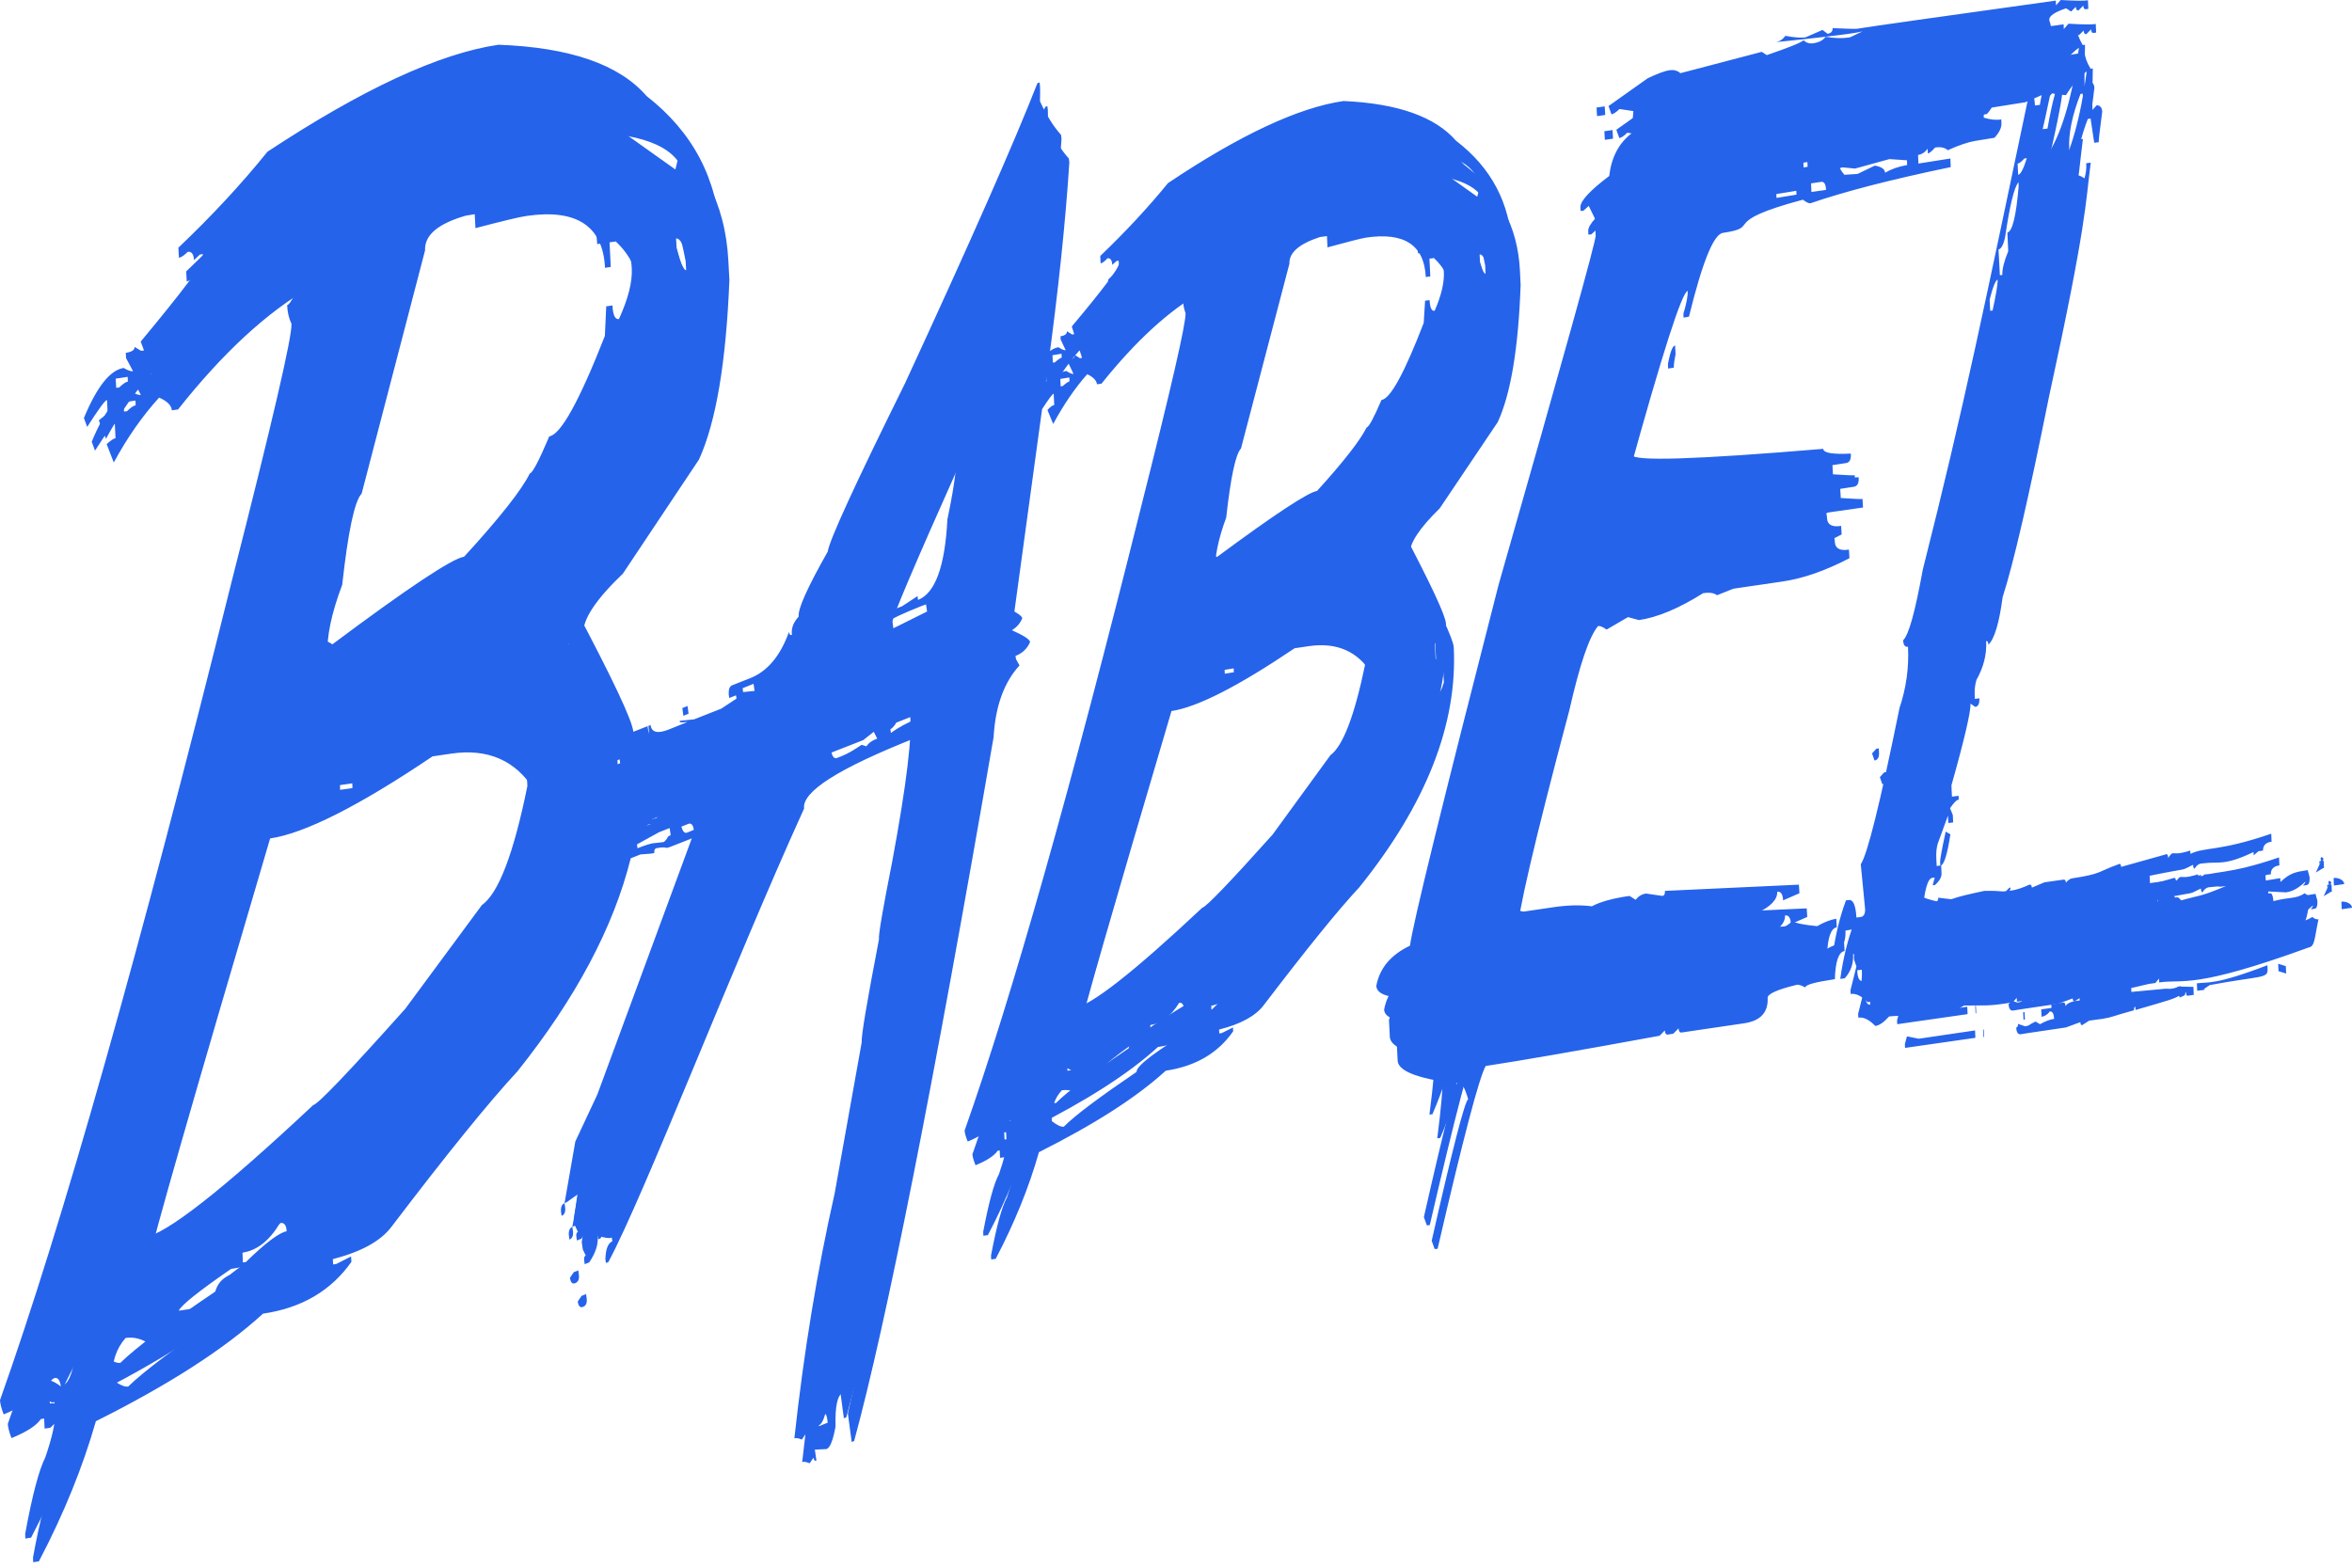 <svg width="150" height="100" viewBox="0 0 150 100" fill="none" xmlns="http://www.w3.org/2000/svg">
<g clip-path="url(#clip0_13_203)">
<path d="M102.873 8.845L102.84 8.296L102.319 8.372L102.352 8.92L102.873 8.845ZM106.374 23.207L106.385 23.509L106.75 23.453C106.739 23.264 106.784 22.962 106.861 22.584L106.828 22.036C106.673 22.055 106.518 22.451 106.374 23.207ZM92.714 41.293C92.692 40.783 91.761 38.799 89.922 35.302C89.889 34.66 90.521 33.696 91.817 32.43L95.517 26.93C96.348 25.135 96.835 22.225 96.979 18.18L96.935 17.254C96.791 14.457 95.606 12.209 93.357 10.489C92.027 8.958 89.634 8.107 86.178 7.956C83.32 8.372 79.586 10.111 74.989 13.191C73.726 14.741 72.286 16.291 70.668 17.84L70.69 18.313C70.79 18.294 70.945 18.199 71.123 17.991C71.311 17.953 71.422 18.105 71.433 18.407L71.71 18.161L71.843 18.142L71.854 18.35C71.865 18.596 70.868 19.938 68.852 22.338L69.007 22.829L68.874 22.848L68.541 22.64C68.552 22.81 68.409 22.924 68.131 22.962L68.142 23.17L68.464 23.85C68.364 23.869 68.209 23.793 67.999 23.661C67.533 23.736 67.079 24.152 66.625 24.946L66.813 23.547C67.489 18.577 67.954 14.174 68.198 10.356L68.165 10.111C67.7 9.6 67.245 8.882 66.824 7.975C66.835 7.389 66.835 7.049 66.824 6.973L66.791 6.765L66.658 6.822C65.196 10.564 62.382 16.952 58.205 25.985C55.026 32.411 53.386 35.983 53.287 36.701C51.99 38.987 51.37 40.367 51.437 40.84C51.093 41.218 50.949 41.595 51.004 42.011C50.905 42.049 50.838 41.993 50.816 41.822C50.262 43.353 49.442 44.336 48.346 44.77L47.194 45.224C47.038 45.281 46.961 45.47 46.972 45.791L47.005 46.037L47.437 45.867L47.471 46.074L46.496 46.717L44.767 47.397L43.859 47.492C43.726 47.719 44.579 47.473 44.247 47.605L43.117 48.059C42.43 48.323 42.053 48.229 41.987 47.757L41.854 47.813C41.876 48.021 41.887 48.172 41.865 48.304L41.798 47.832L40.89 48.191C40.823 47.473 39.594 44.865 37.212 40.367C37.168 39.498 38.01 38.231 39.727 36.588L44.579 29.311C45.665 26.93 46.307 23.113 46.518 17.859L46.451 16.631C46.263 12.927 44.69 9.941 41.732 7.635C39.981 5.613 36.835 4.535 32.293 4.366C28.527 4.914 23.608 7.2 17.559 11.188C15.897 13.248 14.003 15.289 11.876 17.311L11.909 17.953C12.053 17.934 12.241 17.802 12.474 17.576C12.718 17.538 12.851 17.727 12.873 18.105L13.249 17.746L13.438 17.727L13.449 18.029C13.46 18.331 12.142 20.089 9.472 23.302L9.682 23.869L9.494 23.888L9.084 23.642C9.095 23.831 8.907 23.963 8.519 24.02L8.541 24.36L8.984 25.192C8.841 25.211 8.641 25.135 8.386 24.984C7.522 25.116 6.68 26.174 5.849 28.178L6.06 28.745C6.78 27.611 7.201 27.044 7.323 27.025L7.367 27.951C7.245 27.97 7.057 28.102 6.802 28.329L7.256 29.501C8.114 27.919 9.086 26.528 10.148 25.362C10.668 25.589 10.945 25.872 10.956 26.174L11.355 26.118C14.213 22.508 17.038 19.9 19.841 18.294L19.874 18.936C19.354 20.259 18.999 20.94 18.811 20.977C18.833 21.431 18.922 21.828 19.088 22.168C19.132 22.981 17.858 28.461 15.277 38.591C9.417 62.138 4.498 79.562 0.499 90.826C0.509 91.053 0.587 91.355 0.731 91.733C1.717 91.337 2.338 90.921 2.603 90.523L2.814 90.486L2.847 91.129L3.213 91.072L3.589 90.713C3.601 90.902 3.722 90.996 3.977 90.958L4.01 91.601C4.044 92.225 3.833 93.169 3.39 94.474C2.991 95.248 2.559 96.874 2.105 99.35L2.116 99.652L2.481 99.595C4.077 96.552 5.284 93.566 6.115 90.656C10.768 88.332 14.313 86.045 16.773 83.796C19.243 83.437 21.126 82.322 22.412 80.489L22.389 80.149L21.459 80.621L21.248 80.659L21.226 80.319C23.043 79.846 24.295 79.166 24.993 78.221C28.527 73.572 31.197 70.284 33.002 68.337C36.713 63.688 39.129 59.152 40.225 54.749C40.433 54.672 40.639 54.59 40.846 54.503C41.366 54.466 41.654 54.447 41.732 54.409C41.71 54.239 41.754 54.144 41.854 54.106C42.685 53.955 42.286 54.201 42.818 53.993L44.213 53.445C44.125 53.483 44.092 53.559 44.114 53.709L44.324 53.483C44.28 53.483 44.247 53.464 44.213 53.445L44.446 53.351L44.335 53.464C44.49 53.502 44.657 53.483 44.845 53.407L44.945 54.106L38.597 71.323L37.19 74.328L36.503 78.258L36.636 78.202L37.323 77.711L37.101 79.242L37.168 79.695L37.356 80.092C37.267 80.13 37.234 80.224 37.256 80.394L37.29 80.64L37.578 80.526C37.999 79.903 38.176 79.336 38.109 78.826C38.563 78.958 38.863 79.015 39.018 78.939L39.051 79.184C38.774 79.298 38.63 79.676 38.608 80.319L38.641 80.564L38.796 80.507C41.101 76.217 46.751 61.533 51.282 51.574C51.137 50.497 53.497 49.004 58.371 47.076L58.527 47.02C58.704 48.323 58.327 51.48 57.397 56.488C56.798 59.511 56.51 61.175 56.555 61.439C55.779 65.464 55.414 67.638 55.458 67.978L53.73 77.635C52.611 82.587 51.758 87.784 51.16 93.264C51.259 93.226 51.414 93.245 51.636 93.34L51.88 92.98C51.902 93.151 51.968 93.207 52.068 93.169L51.968 92.47L52.721 92.433C52.943 92.338 53.131 91.865 53.287 90.996C53.253 89.692 53.408 88.993 53.752 88.842C54.217 85.743 54.505 84.193 54.605 84.136C55.037 81.056 55.358 79.298 55.569 78.863C56.222 74.857 56.699 72.797 57.009 72.665L57.075 73.156L56.599 75.254C55.768 81.547 54.926 86.517 54.073 90.165L54.317 91.979L54.472 91.922C56.532 84.363 59.501 69.395 63.368 47.02C63.479 45.054 64.032 43.523 65.019 42.446L64.797 42.049L64.764 41.841C65.207 41.671 65.517 41.369 65.694 40.953C65.672 40.783 65.284 40.537 64.531 40.197L66.459 26.099C66.879 25.456 67.123 25.116 67.201 25.116L67.234 25.834C67.134 25.853 66.979 25.947 66.802 26.155L67.168 27.044C67.832 25.816 68.552 24.757 69.339 23.869C69.738 24.058 69.937 24.285 69.96 24.512L70.248 24.474C72.441 21.733 74.59 19.768 76.706 18.577L76.728 19.049C76.341 20.051 76.075 20.561 75.93 20.58C75.953 20.921 76.008 21.223 76.108 21.487C76.141 22.111 75.188 26.269 73.239 33.979C68.785 51.838 65.052 65.048 62.016 73.629C62.027 73.799 62.094 74.025 62.216 74.328C62.958 74.025 63.434 73.704 63.623 73.402L63.756 73.383L63.778 73.855L64.088 73.817L64.365 73.572C64.376 73.704 64.476 73.761 64.664 73.742L64.686 74.252C64.708 74.706 64.553 75.424 64.21 76.406C63.889 76.993 63.556 78.221 63.202 80.092L63.213 80.338L63.501 80.299C64.708 77.994 65.628 75.726 66.259 73.496C69.793 71.72 72.485 70 74.346 68.299C76.241 68.016 77.67 67.184 78.645 65.786L78.634 65.54L77.914 65.899L77.759 65.918L77.748 65.672C79.121 65.332 80.085 64.803 80.606 64.104C83.287 60.588 85.314 58.075 86.688 56.601C90.964 51.291 92.958 46.188 92.714 41.293ZM91.983 41.614L92.083 43.523C91.95 43.996 91.806 44.241 91.673 44.26L91.507 41.01C91.817 41.199 91.972 41.388 91.983 41.614ZM8.098 26.231L7.91 26.25L7.877 25.664L8.641 25.551L8.652 25.853C8.53 25.872 8.342 25.985 8.098 26.231ZM4.365 89.938C3.922 89.598 3.523 89.465 3.18 89.522L3.135 88.596C3.113 88.237 3.235 87.991 3.501 87.897C3.744 87.859 3.889 88.162 3.911 88.766C4.553 87.424 4.908 86.744 4.974 86.725L5.384 87.008C5.251 88.899 4.908 89.862 4.365 89.938ZM44.258 18.747C44.069 18.785 43.693 17.784 43.15 15.799L43.117 15.213C43.471 15.157 43.837 16.139 44.224 18.161L44.258 18.747ZM43.726 11.698L43.571 12.322L38.154 8.467C41.765 8.675 43.626 9.752 43.726 11.698ZM20.849 45.205L20.085 45.319L20.052 44.733L20.816 44.62L20.849 45.205ZM20.229 25.078L20.417 25.059L20.462 25.985C20.284 26.004 20.052 26.458 19.764 27.327L19.73 26.685C20.074 25.985 20.251 25.456 20.229 25.078ZM18.623 31.541L18.689 32.77L18.501 32.789L18.434 31.56L18.623 31.541ZM17.781 33.847L18.146 33.79C18.113 34.811 17.947 35.359 17.648 35.397L17.459 35.416C17.692 34.736 17.803 34.206 17.781 33.847ZM17.149 37.06L17.36 37.022L17.371 37.324L17.027 38.307L16.662 38.364L16.651 38.062C17.016 38.005 17.182 37.684 17.149 37.06ZM16.529 39.952L16.418 41.501L16.23 41.52L16.152 39.989L16.529 39.952ZM10.314 70.095C10.07 72.211 9.804 73.288 9.527 73.326L9.516 73.024C9.45 71.984 9.716 71.002 10.314 70.095ZM9.173 74.309L9.184 74.611C9.206 75.027 9.095 75.273 8.851 75.291L8.841 74.989C8.818 74.63 8.929 74.403 9.173 74.309ZM8.841 83.059L9.417 82.964L9.439 83.305C9.295 83.323 9.106 83.456 8.874 83.683L8.508 83.739C8.486 83.418 8.608 83.172 8.84 83.059H8.841ZM25.236 74.422C22.001 77.144 20.096 78.996 19.531 79.959C16.03 82.038 14.291 83.323 14.324 83.834C11.211 85.931 9.162 87.481 8.176 88.445C7.943 88.483 7.611 88.332 7.168 87.991C7.112 86.914 7.4 86.045 8.009 85.346C8.552 85.27 9.073 85.402 9.572 85.761C10.148 85.251 11.156 84.684 12.585 84.079L12.552 83.437L11.4 83.607C11.544 83.267 12.651 82.379 14.734 80.942L15.31 80.848L15.321 81.15C14.335 81.301 13.792 81.793 13.671 82.681C13.693 83.078 13.826 83.248 14.069 83.21C14.812 82.416 15.177 81.944 15.166 81.811C16.573 81.358 20.462 77.881 26.831 71.398L26.865 71.984C26.876 72.268 26.333 73.061 25.236 74.422ZM15.465 79.903C16.396 79.77 17.194 79.128 17.858 78.013C18.124 77.975 18.268 78.145 18.279 78.542C17.825 78.618 16.95 79.26 15.676 80.507L15.488 80.526L15.465 79.903ZM31.23 59.246L26.344 65.843C22.71 69.906 20.761 71.946 20.484 71.984C14.701 77.408 11.101 80.224 9.705 80.432L9.494 80.469C9.671 79.355 12.241 70.378 17.227 53.483C19.42 53.161 22.877 51.423 27.585 48.248L28.737 48.078C31.119 47.719 32.902 48.512 34.077 50.402L34.143 51.63C33.257 55.977 32.282 58.51 31.23 59.246ZM21.68 50.081L22.467 49.968L22.478 50.27L21.691 50.383L21.68 50.081ZM32.725 46.887L33.301 46.793C33.833 47.227 34.11 47.605 34.132 47.946L34.143 48.248C33.634 48.323 33.157 47.87 32.725 46.887ZM34.287 31.712C33.778 32.751 32.382 34.528 30.1 37.022C29.346 37.135 26.544 38.987 21.691 42.616C21.449 42.427 21.182 42.349 20.916 42.389L20.883 41.803C20.827 40.613 21.137 39.12 21.824 37.306C22.201 33.904 22.611 31.957 23.065 31.485L27.109 15.969C27.064 15.005 27.928 14.268 29.701 13.758L30.277 13.663L30.321 14.552C32.06 14.098 33.146 13.834 33.567 13.777C36.78 13.305 38.453 14.42 38.586 17.084L38.951 17.027L38.874 15.459L39.273 15.402C40.214 16.291 40.724 17.368 40.79 18.634C40.835 19.503 40.558 20.58 39.97 21.866C39.727 21.903 39.583 21.601 39.56 20.996L39.162 21.053L39.073 22.943C37.445 27.1 36.259 29.236 35.528 29.349C34.863 30.918 34.453 31.693 34.287 31.712ZM36.769 42.578C36.437 42.2 36.17 42.03 35.971 42.049L35.927 41.123L36.292 41.067L37.101 41.879C37.134 42.314 37.024 42.541 36.769 42.578ZM39.339 47.775C39.694 48.021 39.904 48.285 39.948 48.531L39.771 48.607L39.782 48.626C39.749 48.626 39.705 48.645 39.671 48.664L39.406 49.023L39.339 47.775ZM39.583 50.383L39.55 50.138L40.015 49.949L40.048 50.194L39.583 50.383ZM40.702 52.519C41.178 52.386 41.41 52.33 42.297 51.99L42.33 52.236L40.646 52.897C40.669 52.764 40.69 52.632 40.702 52.519ZM42.341 53.709C41.632 53.823 41.787 53.672 40.657 54.106L40.624 53.861L42.031 53.086L42.707 52.821L42.773 53.275C42.474 53.388 42.696 53.388 42.341 53.709ZM43.837 53.105C43.67 53.18 43.538 53.048 43.46 52.727L43.892 52.556C44.08 52.481 44.202 52.613 44.247 52.935L43.837 53.105ZM47.891 45.659L47.858 45.413L48.556 45.13L48.623 45.583L47.891 45.659ZM52.223 90.977C52.267 90.637 52.279 90.391 52.256 90.221L52.411 90.165C52.6 90.089 52.71 90.203 52.755 90.505L52.788 90.75L52.223 90.977ZM55.259 47.605L54.948 47.511C54.45 47.851 54.029 48.096 53.685 48.229L53.397 48.342C53.231 48.418 53.098 48.304 53.032 48.002L55.059 47.208L55.724 46.679L55.945 47.114C55.624 47.227 55.391 47.397 55.259 47.605ZM56.82 46.755L56.787 46.509C56.887 46.471 57.02 46.339 57.164 46.093L58.604 45.527L58.637 45.772C57.873 46.093 57.264 46.415 56.82 46.755ZM57.042 41.784C56.942 41.822 56.81 41.974 56.643 42.2C56.621 42.03 56.422 42.03 56.045 42.182C55.979 41.709 57.042 41.048 59.247 40.178L59.557 40.065L59.623 40.518C58.072 41.293 57.208 41.728 57.042 41.784ZM60.92 34.641C60.764 37.646 60.144 39.347 59.047 39.781L59.014 39.536L58.039 40.178L57.607 40.348C57.386 40.443 57.186 40.424 57.009 40.329L56.92 39.668C56.887 39.422 58.294 36.096 61.152 29.708L61.484 29.803C61.606 30.672 61.418 32.279 60.92 34.641ZM67.777 24.625L67.644 24.643L67.622 24.171L68.198 24.077L68.209 24.322C68.109 24.36 67.965 24.455 67.777 24.625ZM64.952 73.024C64.62 72.759 64.32 72.646 64.066 72.683L64.032 71.965C64.021 71.72 64.11 71.549 64.298 71.455C64.487 71.418 64.597 71.644 64.62 72.136C65.096 71.096 65.362 70.567 65.417 70.567L65.716 70.775C65.606 72.211 65.351 72.967 64.952 73.024ZM95.24 18.974C95.096 18.993 94.819 18.237 94.387 16.706L94.365 16.234C94.642 16.196 94.93 16.933 95.218 18.445L95.24 18.974ZM94.841 13.569L94.708 14.06L90.609 11.131C93.346 11.283 94.764 12.095 94.841 13.569ZM77.46 39.026L76.883 39.12L76.861 38.647L77.437 38.572L77.46 39.026ZM76.983 23.736L77.138 23.717L77.171 24.436C77.027 24.455 76.85 24.795 76.639 25.456L76.618 24.984C76.872 24.436 76.994 24.02 76.983 23.736ZM75.775 28.65L75.82 29.576L75.665 29.595L75.62 28.669L75.775 28.65ZM75.122 30.408L75.41 30.37C75.377 31.164 75.255 31.579 75.044 31.617L74.889 31.636C75.055 31.107 75.133 30.691 75.122 30.408ZM74.657 32.827L74.79 32.808L74.8 33.053L74.546 33.809L74.258 33.847L74.247 33.602C74.546 33.563 74.679 33.299 74.657 32.827ZM74.191 35.019L74.091 36.228L73.959 36.247L73.903 35.057L74.191 35.019ZM69.461 57.943C69.272 59.53 69.073 60.343 68.863 60.38L68.852 60.173C68.818 59.379 69.018 58.623 69.461 57.943ZM68.586 61.137L68.597 61.344C68.619 61.684 68.53 61.874 68.331 61.892L68.32 61.647C68.309 61.401 68.397 61.231 68.586 61.137ZM68.342 67.789L68.785 67.732L68.796 67.978C68.697 67.997 68.541 68.091 68.364 68.261L68.076 68.299C68.065 68.034 68.154 67.865 68.342 67.789ZM80.783 61.231C78.346 63.291 76.894 64.689 76.44 65.408C73.781 66.995 72.463 67.978 72.485 68.375C70.126 69.981 68.575 71.134 67.843 71.871C67.666 71.89 67.411 71.776 67.079 71.512C67.035 70.699 67.256 70.038 67.722 69.546C68.142 69.49 68.541 69.584 68.907 69.849C69.35 69.471 70.114 69.055 71.2 68.583L71.178 68.11L70.269 68.224C70.38 67.959 71.233 67.278 72.818 66.182L73.261 66.126L73.272 66.334C72.519 66.447 72.097 66.825 72.009 67.505C72.02 67.808 72.131 67.959 72.319 67.921C72.873 67.297 73.139 66.939 73.139 66.825C74.202 66.504 77.149 63.858 81.99 58.907L82.013 59.379C82.024 59.587 81.614 60.192 80.783 61.231ZM73.361 65.389C74.08 65.275 74.69 64.803 75.2 63.971C75.388 63.933 75.499 64.085 75.51 64.387C75.177 64.444 74.524 64.916 73.537 65.823L73.382 65.843L73.361 65.389ZM85.347 49.684L81.658 54.749C78.899 57.829 77.404 59.379 77.171 59.417C72.784 63.537 70.059 65.672 68.984 65.823L68.829 65.843C68.962 64.992 70.923 58.169 74.712 45.356C76.363 45.111 78.977 43.769 82.567 41.35L83.464 41.218C85.269 40.953 86.621 41.558 87.507 43.013L87.552 43.939C86.876 47.189 86.145 49.098 85.347 49.684ZM78.102 42.729L78.678 42.635L78.689 42.881L78.113 42.975L78.102 42.729ZM86.488 40.291L86.931 40.235C87.341 40.575 87.552 40.878 87.563 41.123L87.574 41.331C87.186 41.388 86.82 41.048 86.488 40.291ZM87.651 28.783C87.264 29.576 86.211 30.937 84.494 32.827C83.918 32.921 81.791 34.32 78.113 37.041C77.936 36.928 77.736 36.89 77.526 36.909L77.504 36.436C77.46 35.529 77.692 34.395 78.202 33.016C78.49 30.408 78.811 28.953 79.143 28.612L82.234 16.82C82.201 16.12 82.855 15.553 84.184 15.119L84.627 15.062L84.66 15.78C85.968 15.421 86.787 15.213 87.12 15.157C89.557 14.797 90.831 15.629 90.93 17.67L91.219 17.632L91.163 16.498L91.451 16.461C92.16 17.122 92.537 17.916 92.581 18.861C92.614 19.541 92.415 20.372 91.994 21.337C91.806 21.374 91.695 21.148 91.673 20.656L91.385 20.694L91.296 22.111C90.067 25.305 89.169 26.949 88.604 27.025C88.106 28.178 87.795 28.764 87.651 28.783ZM88.948 36.644L88.914 35.926L89.202 35.888L89.823 36.531C89.834 36.833 89.745 37.003 89.557 37.041C89.291 36.758 89.091 36.625 88.948 36.644ZM37.378 82.549L37.09 82.662L36.846 83.021C36.891 83.323 37.001 83.437 37.19 83.361C37.378 83.286 37.456 83.097 37.411 82.794L37.378 82.549ZM36.282 78.826L36.315 79.071C36.503 78.996 36.58 78.807 36.536 78.504L36.503 78.258C36.326 78.334 36.248 78.523 36.282 78.826ZM44.08 47.17L44.413 47.038L44.346 46.547L44.014 46.679L44.08 47.17ZM144.605 61.571C141.237 62.856 140.816 62.63 140.107 62.724L140.129 63.197L140.44 63.159L140.606 63.14L140.561 63.083L140.927 62.837C144.261 62.214 144.649 62.441 144.616 61.798L144.605 61.571ZM126.47 65.672L126.492 66.145H126.536L126.514 65.672H126.47ZM124.387 53.218L124.088 53.048C123.844 54.163 123.722 54.825 123.733 55.013L123.744 55.221C123.977 55.202 124.188 54.522 124.387 53.218ZM145.292 61.477L145.314 61.949L145.801 62.1L145.779 61.628L145.292 61.477ZM122.371 66.258L121.617 66.107L121.484 66.598L121.496 66.844L125.982 66.201L125.96 65.729L122.371 66.258ZM120.332 49.495L120.321 49.249L120.166 49.268L119.889 49.571L120.044 50.024C120.255 49.987 120.354 49.816 120.332 49.495ZM147.419 57.999L147.629 57.962C147.751 57.943 147.807 57.773 147.795 57.47L147.674 57.017C146.909 57.13 146.555 57.187 145.934 57.773L145.923 57.527L145.004 57.678C144.981 57.206 144.904 56.96 144.782 56.979L144.306 57.054C143.752 57.13 143.486 57.092 143.209 57.451C143.198 57.281 143.165 57.206 143.109 57.206L142.578 57.281L142.267 57.584C142.256 57.414 142.223 57.338 142.167 57.338L141.979 57.622L141.968 57.376L141.226 57.281L141.049 57.3L141.071 57.773L141.448 57.943L141.802 57.905C141.924 58.038 142.057 58.075 142.212 58.056L142.522 57.792L142.533 57.999C140.794 58.737 140.805 58.604 139.608 58.945C139.476 58.793 139.376 58.718 139.309 58.737L139.287 58.774C139.154 58.755 139.077 58.604 139.066 58.358L139.686 58.226C139.73 58.226 139.764 58.302 140.107 58.415C140.606 57.999 140.628 57.829 140.894 57.792L140.871 57.319C139.165 57.886 139.852 57.508 137.714 57.829L137.614 57.848L137.592 57.376C140.34 56.809 139.42 57.13 140.362 56.677C140.373 56.846 140.406 56.922 140.462 56.922C140.562 56.746 140.695 56.633 140.838 56.601L141.027 56.582C141.99 56.45 142.312 56.771 144.217 55.864L144.228 56.072L144.538 55.807L144.826 55.77C144.804 55.297 145.225 55.221 145.369 55.202L145.347 54.692C142.001 55.845 141.126 55.524 140.196 55.977L140.185 55.77C139.31 56.034 139.276 55.92 139.055 55.94C138.988 55.958 138.889 56.053 138.778 56.242C138.767 56.072 138.733 55.996 138.667 55.996C138.634 55.996 138.623 56.015 138.611 56.015L135.775 56.809C135.764 56.677 135.731 56.601 135.665 56.62C134.191 57.149 134.59 57.243 132.618 57.546C132.529 57.565 132.408 57.64 132.253 57.811C132.241 57.678 132.197 57.603 132.098 57.621L130.89 57.792L130.081 58.132C130.07 57.999 130.026 57.924 129.926 57.943C129.472 58.151 129.073 58.283 128.752 58.321H128.73C128.53 58.358 128.829 58.226 128.674 58.113L128.43 58.358C128.076 58.415 128.264 58.321 127.046 58.339C124.908 58.793 125.14 58.85 124.908 58.869L124.11 58.774C124.121 58.907 124.077 59.001 123.988 59.001C123.08 58.793 122.614 58.547 122.603 58.264C122.725 56.79 122.936 56.034 123.235 55.996L123.39 55.977L123.257 56.469L123.412 56.45C123.7 56.185 123.833 55.94 123.822 55.713L123.8 55.202L123.512 55.24L123.49 54.768C123.468 54.409 123.501 54.087 123.578 53.823L124.232 52.028L124.254 52.5L124.564 52.462L124.542 51.99L124.365 51.555C124.598 51.215 124.775 51.026 124.919 51.007L124.908 50.761L124.487 50.818L124.453 50.1C125.295 47.114 125.694 45.375 125.672 44.884L125.971 45.092C126.16 45.073 126.248 44.884 126.237 44.544L125.949 44.581L125.938 44.374C125.918 44.029 125.956 43.681 126.049 43.372C126.503 42.559 126.713 41.747 126.669 40.896C126.758 40.877 126.802 40.953 126.813 41.123C127.201 40.745 127.5 39.744 127.721 38.081C128.408 35.964 129.383 31.731 130.657 25.4C133.095 14.212 132.995 13.021 133.338 10.375L133.05 10.413C133.072 10.753 133.028 11.075 132.94 11.377C132.74 11.245 132.585 11.169 132.474 11.188L132.463 10.98C132.419 10.016 132.652 8.864 133.183 7.503L133.316 7.484L133.56 9.109L133.848 9.071C133.837 8.958 133.914 8.315 134.07 7.125C134.058 6.879 133.948 6.728 133.726 6.709L133.449 7.011C133.427 6.671 133.438 5.783 133.471 4.366L133.327 4.385C133.083 3.969 132.962 3.628 132.95 3.345L131.366 3.609C131.355 3.42 131.3 3.137 131.189 2.778C131.178 2.532 131.532 2.286 132.264 2.041L132.585 2.249L132.884 1.947C132.895 2.117 132.95 2.192 133.061 2.174L133.36 1.871C133.371 2.041 133.427 2.117 133.538 2.098L133.682 2.079L133.659 1.531C133.438 1.569 132.851 1.569 131.92 1.512L131.621 1.852L131.61 1.55C124.177 2.589 119.956 3.175 118.948 3.345C118.815 3.364 118.294 3.345 117.374 3.307C117.386 3.515 117.275 3.628 117.053 3.666L116.732 3.42L115.646 3.893C115.391 3.931 114.959 3.912 114.361 3.799C114.195 4.025 113.996 4.158 113.752 4.196C113.619 4.214 115.336 4.044 116.931 3.855C116.765 4.082 116.51 4.214 116.156 4.271C115.912 4.309 115.702 4.252 115.524 4.082C115.281 4.271 114.494 4.573 113.176 5.027L112.854 4.819L107.67 6.18C107.47 6.01 107.238 5.953 106.972 5.991C106.695 6.029 106.23 6.199 105.587 6.501L103.083 8.277L103.272 8.807C103.394 8.788 103.571 8.675 103.781 8.467L104.668 8.599L104.557 10.016C103.737 10.64 103.261 11.566 103.128 12.738C101.898 13.663 101.289 14.325 101.289 14.722L101.3 14.968L101.488 14.949L101.82 14.646L102.208 15.44L102.264 16.536C102.286 16.877 100.214 24.304 96.071 38.818C92.481 52.802 90.598 60.456 90.421 61.836C89.191 62.422 88.482 63.272 88.272 64.406C88.294 64.765 88.659 65.011 89.368 65.105L89.402 65.653L89.08 66.56L89.136 67.657C89.169 68.223 90.067 68.658 91.828 68.961C91.817 68.772 91.872 68.658 91.994 68.639C92.027 69.32 91.917 70.642 91.662 72.608L91.85 72.589C92.581 70.888 92.925 69.716 92.891 69.074L93.047 69.055C93.224 69.036 93.412 69.376 93.634 70.113C93.412 70.264 92.637 73.269 91.307 79.147L91.496 79.676L91.684 79.657C93.312 72.627 94.332 68.734 94.752 67.997C96.891 67.675 100.591 67.033 105.842 66.069L106.174 65.729C106.185 65.918 106.252 66.013 106.374 65.993L106.717 65.937L107.05 65.597C107.06 65.785 107.127 65.88 107.249 65.861L111.226 65.275C112.279 65.124 112.777 64.576 112.733 63.65C112.721 63.405 113.342 63.121 114.594 62.818C114.716 62.799 114.893 62.856 115.137 62.989C115.126 62.818 115.757 62.648 117.02 62.459C117.053 61.325 117.264 60.721 117.64 60.664L117.607 60.116C117.253 60.173 116.854 60.324 116.389 60.588C115.558 60.513 115.026 60.4 114.804 60.267C114.583 60.475 114.417 60.588 114.295 60.607L111.525 60.759L111.193 61.061C111.182 60.891 111.115 60.815 110.993 60.834L110.838 60.853L110.484 61.156C110.473 60.985 110.185 60.853 109.608 60.721L109.254 61.08L108.567 61.174L108.556 60.872C112.123 60.211 113.885 59.379 113.84 58.396C114.073 58.358 114.195 58.547 114.217 58.945L115.259 58.491L115.225 57.943L106.684 58.339C106.695 58.529 106.639 58.642 106.518 58.661L105.476 58.51C105.21 58.547 104.989 58.68 104.812 58.907L104.424 58.661C103.349 58.812 102.552 59.039 102.02 59.322C101.289 59.228 100.48 59.246 99.583 59.379L97.666 59.662L96.78 59.492C96.736 58.529 97.832 53.785 100.092 45.281C100.746 42.408 101.344 40.613 101.92 39.933C102.042 39.914 102.219 39.989 102.463 40.159L103.826 39.365L104.524 39.554C105.698 39.384 107.06 38.818 108.623 37.835C109.01 37.778 109.298 37.816 109.509 37.967L110.55 37.551L113.652 37.098C114.97 36.909 116.399 36.417 117.95 35.605L117.917 35.057C117.341 35.151 117.042 34.981 117.02 34.584C116.987 33.847 116.566 33.545 115.757 33.658L115.724 33.11L116.577 32.694L118.815 32.373L118.781 31.825C118.693 31.844 118.239 31.825 117.397 31.768L117.363 31.183L118.228 31.05C118.46 31.013 118.56 30.823 118.538 30.445C117.374 30.502 116.787 30.408 116.776 30.143C108.667 30.823 104.601 30.956 104.579 30.521C104.457 30.54 104.291 30.672 104.07 30.899L103.859 30.332C106.008 22.546 107.271 18.615 107.637 18.558C107.648 18.861 107.559 19.352 107.36 20.014L107.371 20.259L107.714 20.203C108.567 16.725 109.287 14.93 109.886 14.854C112.433 14.476 109.531 14.193 114.981 12.738C115.203 12.908 115.358 12.983 115.469 12.964C117.607 12.227 120.587 11.452 124.409 10.659L124.387 10.111L122.348 10.432L122.326 9.884C122.57 9.846 122.769 9.714 122.936 9.487L122.947 9.79C123.058 9.771 123.213 9.638 123.412 9.411C123.767 9.355 124.032 9.411 124.221 9.582C124.93 9.26 125.506 9.071 125.927 8.995L127.201 8.788C127.511 8.448 127.655 8.145 127.644 7.862L127.633 7.616C127.312 7.673 126.946 7.635 126.514 7.503C126.503 7.2 126.591 6.992 126.802 6.898L129.173 6.52L130.259 6.047C130.269 6.255 130.325 6.331 130.414 6.331C130.524 6.312 130.68 6.18 130.879 5.953C130.934 5.972 131.001 5.972 131.056 5.991C130.912 6.501 130.746 7.238 130.58 8.202L130.269 8.24C130.247 7.88 130.192 7.56 130.092 7.276L129.937 7.295C127.057 20.977 125.772 27.346 123.113 37.854C122.626 40.537 122.216 42.03 121.861 42.352C121.872 42.654 121.983 42.805 122.171 42.767C122.238 44.09 122.06 45.394 121.629 46.679C120.399 52.727 119.579 56.034 119.158 56.639L119.435 59.492C119.446 59.795 119.358 59.965 119.169 60.003L118.881 60.041C118.837 59.246 118.67 58.869 118.371 58.926L118.216 58.945C117.84 59.946 117.552 61.099 117.363 62.441L117.651 62.403C118.039 61.968 118.216 61.458 118.183 60.872L118.759 60.777L119.091 60.985C118.826 61.703 118.704 62.271 118.726 62.705L118.881 63.159L118.504 64.671L118.516 64.916C118.848 64.859 119.213 65.048 119.601 65.445C119.867 65.408 120.155 65.2 120.476 64.841C120.809 64.784 122.049 64.765 124.188 64.765L125.262 64.141C126.57 64.122 126.78 64.179 127.91 64.009L128.375 63.933L128.619 63.65L128.63 63.896C129.815 63.725 129.893 63.858 130.823 64.047L130.835 64.293L130.181 64.387L130.203 64.859C130.402 64.822 130.58 64.727 130.724 64.52C130.89 64.501 130.99 64.652 131.001 64.992C130.735 65.03 130.436 65.143 130.103 65.332L129.815 65.162C129.361 65.37 129.461 65.427 129.151 65.464L128.696 65.313C128.708 65.445 128.663 65.54 128.586 65.54C128.597 65.843 128.696 65.993 128.863 65.975L129.328 65.899L131.754 65.54L132.674 65.2C132.685 65.332 132.718 65.408 132.795 65.389L133.238 65.105L134.07 64.992C134.712 64.897 134.701 64.822 136.097 64.444C136.086 64.293 136.119 64.236 136.185 64.217L136.196 64.425C138.468 63.764 138.611 63.725 138.977 63.518L139.01 63.631C139.575 63.405 139.254 63.461 139.409 63.272C139.42 63.442 139.453 63.518 139.509 63.518L139.908 63.461L139.886 62.951L139.077 62.932L139.066 62.894C139.032 62.913 139.01 62.913 138.977 62.932H138.866V62.97C138.323 63.159 138.312 63.026 137.958 63.083L135.93 63.272L135.919 63.026L137.049 62.762L137.459 62.705L137.692 62.422L137.703 62.667C139.298 62.441 139.863 63.121 147.241 60.437C147.64 60.38 147.607 59.814 147.862 58.642C147.727 58.657 147.592 58.605 147.474 58.491C146.865 58.888 146.544 58.699 145.369 59.02C145.269 59.039 145.192 58.888 145.159 58.585L145.148 58.377L146.278 58.434C146.488 58.396 146.898 58.339 147.507 57.754C147.507 57.924 147.286 58.019 147.419 57.999ZM92.869 59.492L92.348 59.568C92.326 59.209 92.603 57.848 93.179 55.524L93.523 55.467C93.534 56.015 93.323 57.357 92.869 59.492ZM93.501 55.184L93.49 54.938C93.478 54.636 93.589 54.428 93.833 54.333L93.844 54.579C93.855 54.938 93.744 55.146 93.501 55.184ZM100.425 64.312L100.436 64.557L99.572 64.689L99.56 64.444L100.425 64.312ZM99.383 64.16C99.394 64.463 99.129 64.803 98.552 65.143L97.489 65.011L97.145 65.067L97.112 64.52L99.383 64.16ZM106.385 9.185L105.864 9.26L105.853 8.958C105.842 8.656 105.942 8.448 106.163 8.353L106.351 8.334L106.706 8.58C106.717 8.939 106.617 9.147 106.385 9.185ZM114.306 6.539L114.472 6.52L114.494 7.068L114.018 7.144C114.007 6.841 114.095 6.634 114.306 6.539ZM112.312 7.73L111.525 7.578L111.514 7.333C112.544 7.181 112.888 6.992 113.519 6.69C113.53 6.898 113.641 6.973 113.84 6.936L113.863 7.484L113.552 7.541C113.309 7.578 113.098 7.522 112.921 7.352C112.733 7.56 112.533 7.692 112.312 7.73ZM113.298 12.624L113.287 12.379L114.56 12.171L114.572 12.416L113.298 12.624ZM114.66 10.734L114.649 10.432L115.269 10.337L115.281 10.64L114.66 10.734ZM114.804 7.03L114.638 7.049L114.782 6.463L116.2 6.237L116.211 6.539C115.846 6.596 115.369 6.765 114.804 7.03ZM115.524 12.246L115.502 11.698L116.123 11.604C116.333 11.566 116.444 11.736 116.455 12.114L115.524 12.246ZM119.28 3.515L118.482 3.893L118.338 3.912C117.962 3.969 117.474 3.95 116.898 3.855C117.928 3.742 118.914 3.609 119.28 3.515ZM118.427 9.563L118.438 9.808L117.341 9.979L117.33 9.733L118.427 9.563ZM120.221 11.018C120.21 10.791 120 10.64 119.568 10.564L118.471 11.094L117.629 11.15C117.441 10.923 117.341 10.772 117.33 10.659L118.305 10.753L120.499 10.149L121.617 10.224L121.629 10.526C121.075 10.621 120.609 10.791 120.221 11.018ZM131.51 6.047C131.643 6.066 131.732 6.066 131.765 6.066C132.153 5.424 132.585 4.914 133.083 4.554C132.685 7.541 132.064 9.752 131.211 11.188L130.591 10.545C131.111 8.296 131.422 6.803 131.51 6.047ZM129.605 11.623L129.76 11.604C129.549 12.284 129.361 12.643 129.206 12.662L129.173 11.944C129.272 11.944 129.417 11.83 129.605 11.623ZM128.375 16.631C128.674 14.589 128.962 13.437 129.228 13.135L129.239 13.38C129.084 15.27 128.84 16.272 128.519 16.347L128.575 17.538C128.309 18.18 128.187 18.672 128.198 19.049L128.043 19.069L127.954 17.424C128.131 17.387 128.275 17.122 128.375 16.631ZM127.899 19.352C127.91 19.636 127.799 20.297 127.578 21.317L127.422 21.337L127.389 20.618C127.6 19.787 127.777 19.371 127.899 19.352ZM118.959 63.612L118.948 63.405L119.236 63.367L119.269 64.085C119.114 64.104 119.003 63.952 118.959 63.612ZM131.732 64.179C131.721 64.009 131.677 63.933 131.577 63.952L130.857 64.066L130.846 63.82H130.912L132.618 63.575L132.629 63.82C132.131 63.858 131.832 63.99 131.732 64.179ZM130.879 63.575C130.945 63.631 130.912 63.688 130.879 63.725C130.846 63.707 130.801 63.65 130.879 63.575ZM130.968 60.173L130.015 60.305L130.004 60.059L130.868 59.927L131.621 59.606C131.632 59.757 131.677 59.814 131.776 59.795C132.674 59.53 132.585 59.455 133.017 59.398C133.161 59.379 133.25 59.53 133.261 59.833L130.968 60.173ZM134.302 59.681C133.77 59.587 133.737 59.511 133.361 59.568L133.349 59.36L134.202 59.228L134.213 59.436C134.125 59.455 134.446 59.492 134.302 59.681ZM134.369 59.417L134.358 59.209L134.823 59.133L134.834 59.341L134.369 59.417ZM135.399 59.266L135.388 59.058C135.465 59.039 135.576 58.945 135.72 58.755C135.953 58.718 136.075 58.982 136.097 59.285L135.399 59.266ZM136.717 58.982L136.706 58.737L137.271 58.661L137.282 58.907L136.717 58.982ZM137.504 58.869C137.493 58.585 137.559 58.415 137.703 58.377L137.891 58.793C137.88 58.661 137.914 58.585 137.98 58.566L138.124 59.02L137.504 58.869ZM129.14 65.03L129.117 64.557L129.029 64.576L129.051 65.048L129.14 65.03ZM148.604 56.431C148.693 56.336 148.737 56.242 148.527 56.185C148.427 56.374 148.637 56.431 148.416 56.45L148.427 56.62C148.449 56.582 148.504 56.525 148.549 56.469L148.427 56.639V56.658L148.194 57.168L148.659 56.885H148.715L148.693 56.412L148.604 56.431ZM149.413 57.508L149.324 57.527L149.346 57.999L150 57.905C149.989 57.603 149.557 57.508 149.413 57.508ZM148.405 56.677L148.416 56.658V56.639C148.416 56.639 148.405 56.658 148.405 56.677Z" fill="#2563EB"/>
<path d="M105.875 21.695L105.886 21.998L106.252 21.941C106.241 21.752 106.285 21.45 106.363 21.072L106.329 20.524C106.174 20.543 106.019 20.94 105.875 21.695ZM102.374 7.333L102.341 6.784L101.82 6.86L101.854 7.408L102.374 7.333ZM92.216 39.781C92.194 39.271 91.263 37.287 89.424 33.79C89.391 33.148 90.022 32.184 91.318 30.918L95.019 25.419C95.849 23.623 96.337 20.713 96.481 16.669L96.436 15.742C96.292 12.945 95.107 10.697 92.858 8.977C91.529 7.446 89.136 6.596 85.68 6.444C82.821 6.86 79.088 8.599 74.49 11.679C73.228 13.229 71.787 14.778 70.17 16.328L70.192 16.801C70.292 16.782 70.447 16.688 70.624 16.48C70.812 16.442 70.923 16.593 70.934 16.895L71.211 16.649L71.344 16.631L71.355 16.838C71.366 17.084 70.369 18.426 68.353 20.826L68.508 21.317L68.375 21.336L68.043 21.128C68.054 21.299 67.91 21.412 67.633 21.45L67.644 21.658L67.965 22.338C67.866 22.357 67.711 22.282 67.5 22.149C67.035 22.224 66.58 22.64 66.126 23.434L66.315 22.036C66.99 17.065 67.456 12.662 67.7 8.845L67.666 8.599C67.201 8.088 66.747 7.37 66.326 6.463C66.337 5.877 66.337 5.537 66.326 5.462L66.292 5.254L66.16 5.311C64.697 9.052 61.883 15.44 57.707 24.474C54.527 30.899 52.888 34.471 52.788 35.189C51.492 37.476 50.871 38.855 50.938 39.328C50.594 39.706 50.45 40.084 50.506 40.499C50.406 40.537 50.34 40.48 50.318 40.31C49.764 41.841 48.944 42.824 47.847 43.259L46.695 43.712C46.54 43.769 46.462 43.958 46.473 44.279L46.507 44.525L46.939 44.355L46.972 44.562L45.997 45.205L44.269 45.885L43.361 45.98C43.227 46.207 44.08 45.961 43.748 46.093L42.618 46.547C41.931 46.812 41.555 46.717 41.488 46.245L41.355 46.301C41.377 46.509 41.389 46.66 41.366 46.792L41.3 46.32L40.391 46.679C40.325 45.961 39.095 43.353 36.713 38.855C36.669 37.986 37.511 36.719 39.228 35.076L44.08 27.799C45.166 25.419 45.809 21.601 46.019 16.347L45.953 15.119C45.764 11.415 44.191 8.429 41.233 6.123C39.483 4.101 36.337 3.024 31.795 2.854C28.028 3.401 23.109 5.688 17.06 9.676C15.399 11.736 13.504 13.777 11.377 15.799L11.411 16.442C11.555 16.423 11.743 16.291 11.976 16.064C12.219 16.026 12.352 16.215 12.374 16.593L12.751 16.234L12.94 16.215L12.95 16.517C12.961 16.82 11.643 18.577 8.973 21.79L9.184 22.357L8.996 22.376L8.586 22.13C8.597 22.319 8.409 22.451 8.021 22.508L8.043 22.848L8.486 23.68C8.342 23.699 8.142 23.623 7.888 23.472C7.024 23.604 6.182 24.663 5.351 26.666L5.561 27.233C6.282 26.099 6.702 25.532 6.824 25.513L6.869 26.439C6.747 26.458 6.558 26.59 6.304 26.817L6.758 27.988C7.616 26.407 8.587 25.016 9.649 23.85C10.17 24.077 10.447 24.36 10.458 24.663L10.857 24.606C13.715 20.996 16.54 18.388 19.343 16.782L19.376 17.424C18.855 18.747 18.501 19.428 18.312 19.465C18.335 19.919 18.423 20.316 18.59 20.656C18.634 21.469 17.36 26.949 14.778 37.079C8.918 60.626 3.999 78.05 0 89.314C0.011 89.541 0.089 89.843 0.233 90.221C1.219 89.824 1.839 89.409 2.105 89.012L2.315 88.974L2.349 89.616L2.714 89.56L3.091 89.201C3.102 89.39 3.224 89.484 3.479 89.446L3.512 90.089C3.545 90.713 3.335 91.657 2.891 92.961C2.493 93.737 2.06 95.362 1.606 97.838L1.617 98.139L1.983 98.083C3.578 95.04 4.786 92.054 5.617 89.144C10.27 86.82 13.815 84.533 16.274 82.284C18.744 81.925 20.628 80.81 21.913 78.977L21.891 78.637L20.96 79.109L20.75 79.147L20.727 78.807C22.544 78.334 23.796 77.654 24.494 76.709C28.028 72.06 30.698 68.772 32.504 66.825C36.215 62.176 38.63 57.64 39.727 53.237C39.926 53.161 40.126 53.086 40.347 52.991C40.868 52.954 41.156 52.935 41.233 52.897C41.211 52.727 41.256 52.632 41.355 52.594C42.186 52.444 41.787 52.689 42.319 52.481L43.715 51.933L43.948 51.838L43.837 51.952C43.992 51.99 44.158 51.971 44.346 51.895L44.446 52.594L38.098 69.811L36.691 72.816L36.004 76.747L36.137 76.69L36.824 76.199L36.603 77.73L36.669 78.183L36.858 78.58C36.769 78.618 36.736 78.712 36.758 78.882L36.791 79.128L37.079 79.015C37.5 78.391 37.677 77.824 37.611 77.314C38.065 77.446 38.364 77.503 38.519 77.427L38.552 77.673C38.276 77.786 38.131 78.164 38.109 78.807L38.142 79.052L38.298 78.996C40.602 74.706 46.252 60.022 50.783 50.062C50.639 48.985 52.999 47.492 57.873 45.564L58.028 45.508C58.205 46.812 57.829 49.968 56.898 54.976C56.3 57.999 56.012 59.662 56.056 59.927C55.281 63.952 54.915 66.126 54.959 66.466L53.231 76.123C52.112 81.075 51.259 86.271 50.661 91.752C50.761 91.714 50.916 91.733 51.137 91.828L51.381 91.469C51.403 91.639 51.47 91.695 51.569 91.657L51.47 90.958L52.223 90.921C52.445 90.826 52.633 90.353 52.788 89.484C52.755 88.18 52.91 87.481 53.253 87.33C53.718 84.231 54.007 82.681 54.106 82.624C54.538 79.544 54.86 77.786 55.07 77.351C55.724 73.345 56.2 71.285 56.51 71.153L56.577 71.644L56.101 73.742C55.269 80.035 54.428 85.005 53.575 88.653L53.818 90.467L53.973 90.41C56.034 82.851 59.003 67.883 62.869 45.508C62.98 43.542 63.534 42.011 64.52 40.934L64.298 40.537L64.265 40.329C64.708 40.159 65.019 39.857 65.196 39.441C65.174 39.271 64.786 39.026 64.032 38.685L65.96 24.587C66.381 23.944 66.625 23.604 66.702 23.604L66.736 24.322C66.636 24.341 66.481 24.436 66.303 24.643L66.669 25.532C67.334 24.304 68.054 23.245 68.84 22.357C69.239 22.546 69.439 22.773 69.461 22.999L69.749 22.962C71.942 20.221 74.091 18.256 76.208 17.065L76.23 17.538C75.842 18.539 75.576 19.049 75.432 19.069C75.454 19.409 75.51 19.711 75.609 19.976C75.642 20.599 74.69 24.757 72.74 32.468C68.287 50.327 64.553 63.536 61.518 72.117C61.529 72.287 61.595 72.513 61.717 72.816C62.459 72.513 62.936 72.192 63.124 71.89L63.257 71.871L63.279 72.343L63.589 72.306L63.866 72.06C63.877 72.192 63.977 72.249 64.165 72.23L64.188 72.74C64.21 73.194 64.055 73.912 63.711 74.894C63.39 75.481 63.058 76.709 62.703 78.58L62.714 78.826L63.002 78.788C64.21 76.482 65.129 74.214 65.761 71.984C69.295 70.208 71.987 68.488 73.848 66.787C75.742 66.504 77.171 65.672 78.146 64.274L78.135 64.028L77.415 64.387L77.26 64.406L77.249 64.16C78.623 63.82 79.586 63.291 80.107 62.592C82.788 59.077 84.815 56.563 86.189 55.089C90.465 49.779 92.46 44.676 92.216 39.781ZM91.484 40.102L91.584 42.011C91.451 42.484 91.307 42.729 91.174 42.748L91.008 39.498C91.318 39.687 91.473 39.876 91.484 40.102ZM7.6 24.719L7.412 24.738L7.378 24.152L8.142 24.039L8.154 24.341C8.032 24.36 7.843 24.474 7.6 24.719ZM3.866 88.426C3.423 88.085 3.024 87.954 2.681 88.01L2.637 87.084C2.614 86.725 2.736 86.479 3.002 86.385C3.246 86.347 3.39 86.65 3.412 87.254C4.055 85.912 4.409 85.232 4.476 85.213L4.886 85.497C4.753 87.386 4.409 88.35 3.866 88.426ZM43.759 17.235C43.571 17.273 43.194 16.272 42.652 14.287L42.618 13.701C42.973 13.645 43.338 14.627 43.726 16.649L43.759 17.235ZM43.227 10.186L43.072 10.81L37.655 6.954C41.267 7.162 43.128 8.24 43.227 10.186ZM20.351 43.693L19.586 43.807L19.553 43.221L20.318 43.107L20.351 43.693ZM19.73 23.566L19.919 23.547L19.963 24.474C19.786 24.492 19.553 24.946 19.265 25.815L19.232 25.173C19.575 24.474 19.753 23.944 19.73 23.566ZM18.124 30.029L18.19 31.258L18.002 31.277L17.936 30.049L18.124 30.029ZM17.282 32.336L17.648 32.279C17.614 33.299 17.448 33.847 17.149 33.885L16.961 33.904C17.194 33.224 17.304 32.694 17.282 32.336ZM16.651 35.548L16.861 35.51L16.872 35.812L16.529 36.795L16.163 36.852L16.152 36.55C16.518 36.493 16.684 36.172 16.651 35.548ZM16.03 38.44L15.92 39.989L15.731 40.008L15.654 38.477L16.03 38.44ZM9.815 68.583C9.572 70.699 9.306 71.776 9.029 71.814L9.018 71.512C8.951 70.472 9.217 69.49 9.815 68.583ZM8.674 72.797L8.685 73.099C8.708 73.515 8.597 73.761 8.353 73.779L8.342 73.477C8.32 73.118 8.43 72.891 8.674 72.797ZM8.342 81.547L8.918 81.453L8.94 81.793C8.796 81.811 8.608 81.944 8.375 82.171L8.009 82.227C7.987 81.906 8.109 81.66 8.342 81.547ZM24.738 72.91C21.503 75.632 19.598 77.484 19.032 78.447C15.532 80.526 13.792 81.811 13.826 82.322C10.713 84.42 8.663 85.969 7.677 86.933C7.445 86.971 7.112 86.82 6.669 86.479C6.614 85.402 6.902 84.533 7.511 83.833C8.054 83.758 8.575 83.89 9.073 84.249C9.649 83.739 10.657 83.172 12.086 82.567L12.053 81.925L10.901 82.095C11.045 81.755 12.153 80.867 14.236 79.43L14.812 79.336L14.823 79.638C13.837 79.789 13.294 80.281 13.172 81.169C13.194 81.566 13.327 81.736 13.571 81.698C14.313 80.904 14.679 80.432 14.668 80.299C16.075 79.846 19.963 76.369 26.333 69.887L26.366 70.472C26.377 70.756 25.835 71.549 24.738 72.91ZM14.967 78.391C15.897 78.258 16.695 77.616 17.36 76.501C17.626 76.463 17.77 76.633 17.781 77.03C17.326 77.106 16.451 77.748 15.177 78.996L14.989 79.015L14.967 78.391ZM30.731 57.735L25.846 64.349C22.212 68.412 20.262 70.453 19.974 70.491C14.191 75.915 10.591 78.731 9.195 78.939L8.984 78.977C9.162 77.862 11.732 68.885 16.717 51.99C18.91 51.668 22.367 49.93 27.075 46.755L28.227 46.585C30.609 46.226 32.393 47.019 33.567 48.909L33.634 50.138C32.759 54.466 31.784 56.998 30.731 57.735ZM21.182 48.569L21.968 48.456L21.979 48.758L21.193 48.872L21.182 48.569ZM32.227 45.375L32.803 45.281C33.335 45.715 33.611 46.093 33.634 46.434L33.645 46.736C33.135 46.812 32.659 46.358 32.227 45.375ZM33.789 30.2C33.279 31.239 31.883 33.016 29.601 35.51C28.848 35.623 26.045 37.476 21.193 41.104C20.95 40.915 20.683 40.837 20.417 40.877L20.384 40.291C20.329 39.101 20.639 37.608 21.326 35.794C21.702 32.392 22.112 30.445 22.567 29.973L26.61 14.457C26.566 13.493 27.43 12.756 29.202 12.246L29.779 12.152L29.823 13.04C31.562 12.586 32.648 12.322 33.069 12.265C36.282 11.793 37.954 12.908 38.087 15.572L38.453 15.515L38.375 13.947L38.774 13.89C39.716 14.778 40.225 15.856 40.292 17.122C40.336 17.991 40.059 19.069 39.472 20.354C39.228 20.391 39.084 20.089 39.062 19.484L38.663 19.541L38.575 21.431C36.946 25.588 35.761 27.724 35.03 27.837C34.365 29.406 33.955 30.181 33.789 30.2ZM36.27 41.067C35.938 40.688 35.672 40.518 35.473 40.537L35.428 39.611L35.794 39.554L36.603 40.367C36.636 40.802 36.525 41.029 36.27 41.067ZM38.841 46.263C39.195 46.509 39.406 46.773 39.45 47.019L39.273 47.095L39.284 47.114C39.251 47.114 39.206 47.133 39.173 47.152L38.907 47.511L38.841 46.263ZM39.084 48.872L39.051 48.626L39.516 48.437L39.55 48.683L39.084 48.872ZM40.203 51.007C40.68 50.875 40.912 50.818 41.798 50.478L41.831 50.723L40.148 51.385C40.17 51.252 40.192 51.121 40.203 51.007ZM41.843 52.198C41.134 52.311 41.289 52.16 40.159 52.594L40.126 52.349L41.544 51.574L42.219 51.309L42.286 51.763C41.976 51.876 42.197 51.876 41.843 52.198ZM43.338 51.593C43.172 51.668 43.039 51.536 42.962 51.215L43.394 51.045C43.582 50.969 43.704 51.102 43.748 51.423L43.338 51.593ZM47.393 44.147L47.36 43.901L48.058 43.617L48.124 44.071L47.393 44.147ZM51.724 89.465C51.769 89.125 51.78 88.88 51.758 88.709L51.913 88.653C52.101 88.577 52.212 88.691 52.256 88.993L52.29 89.239L51.724 89.465ZM54.76 46.093L54.45 45.999C53.951 46.339 53.53 46.585 53.187 46.717L52.899 46.831C52.733 46.906 52.6 46.792 52.533 46.49L54.56 45.697L55.225 45.167L55.447 45.602C55.126 45.715 54.893 45.885 54.76 46.093ZM56.322 45.243L56.289 44.997C56.389 44.959 56.521 44.827 56.665 44.581L58.106 44.014L58.139 44.26C57.374 44.581 56.765 44.903 56.322 45.243ZM56.544 40.273C56.444 40.31 56.311 40.461 56.145 40.688C56.123 40.518 55.923 40.518 55.547 40.669C55.48 40.197 56.544 39.536 58.748 38.666L59.058 38.553L59.125 39.007C57.574 39.781 56.71 40.216 56.544 40.273ZM60.421 33.129C60.266 36.134 59.645 37.834 58.549 38.269L58.516 38.024L57.541 38.666L57.109 38.837C56.887 38.931 56.688 38.912 56.51 38.818L56.422 38.156C56.389 37.91 57.795 34.584 60.654 28.196L60.986 28.291C61.108 29.16 60.92 30.767 60.421 33.129ZM67.278 23.113L67.145 23.132L67.123 22.659L67.7 22.565L67.71 22.81C67.611 22.848 67.467 22.943 67.278 23.113ZM64.453 71.512C64.121 71.247 63.822 71.134 63.567 71.172L63.534 70.453C63.523 70.208 63.611 70.038 63.8 69.943C63.988 69.906 64.099 70.132 64.121 70.623C64.598 69.584 64.863 69.055 64.919 69.055L65.218 69.263C65.107 70.699 64.852 71.455 64.453 71.512ZM94.741 17.462C94.597 17.481 94.32 16.725 93.889 15.194L93.866 14.722C94.143 14.684 94.431 15.421 94.719 16.933L94.741 17.462ZM94.343 12.057L94.21 12.548L90.111 9.619C92.847 9.771 94.265 10.583 94.343 12.057ZM76.961 37.514L76.385 37.608L76.363 37.135L76.939 37.041L76.961 37.514ZM76.484 22.224L76.639 22.206L76.673 22.924C76.529 22.943 76.352 23.283 76.141 23.944L76.119 23.472C76.374 22.924 76.496 22.508 76.484 22.224ZM75.277 27.138L75.321 28.064L75.166 28.083L75.122 27.157L75.277 27.138ZM74.623 28.896L74.911 28.858C74.878 29.652 74.756 30.067 74.546 30.105L74.391 30.124C74.557 29.595 74.634 29.179 74.623 28.896ZM74.158 31.315L74.291 31.296L74.302 31.541L74.047 32.297L73.759 32.336L73.748 32.09C74.047 32.052 74.18 31.787 74.158 31.315ZM73.693 33.507L73.593 34.716L73.46 34.735L73.405 33.545L73.693 33.507ZM68.962 56.431C68.774 58.019 68.575 58.831 68.364 58.869L68.353 58.661C68.32 57.867 68.519 57.111 68.962 56.431ZM68.087 59.625L68.098 59.833C68.121 60.172 68.032 60.361 67.832 60.38L67.821 60.135C67.81 59.889 67.899 59.719 68.087 59.625ZM67.843 66.277L68.287 66.22L68.297 66.466C68.198 66.485 68.043 66.579 67.866 66.75L67.578 66.787C67.567 66.523 67.655 66.353 67.843 66.277ZM80.284 59.719C77.847 61.779 76.396 63.178 75.942 63.896C73.283 65.483 71.965 66.466 71.987 66.862C69.627 68.469 68.076 69.622 67.345 70.359C67.168 70.378 66.913 70.264 66.58 70C66.536 69.188 66.758 68.526 67.223 68.034C67.644 67.978 68.043 68.073 68.409 68.337C68.852 67.959 69.616 67.543 70.702 67.07L70.68 66.598L69.782 66.731C69.893 66.466 70.746 65.785 72.33 64.689L72.773 64.632L72.784 64.84C72.031 64.954 71.61 65.332 71.521 66.012C71.532 66.315 71.643 66.466 71.832 66.428C72.385 65.805 72.651 65.445 72.651 65.332C73.715 65.011 76.662 62.365 81.503 57.414L81.525 57.886C81.525 58.075 81.115 58.68 80.284 59.719ZM72.862 63.877C73.582 63.763 74.191 63.291 74.701 62.459C74.889 62.441 75 62.573 75.011 62.875C74.679 62.932 74.025 63.405 73.039 64.312L72.884 64.33L72.862 63.877ZM84.849 48.172L81.16 53.237C78.401 56.317 76.906 57.867 76.673 57.905C72.286 62.025 69.56 64.16 68.486 64.312L68.331 64.33C68.464 63.48 70.425 56.658 74.213 43.844C75.864 43.599 78.479 42.257 82.068 39.838L82.965 39.706C84.771 39.441 86.123 40.046 87.009 41.501L87.053 42.427C86.377 45.678 85.646 47.586 84.849 48.172ZM77.603 41.218L78.18 41.123L78.19 41.369L77.614 41.463L77.603 41.218ZM85.99 38.78L86.433 38.723C86.843 39.063 87.053 39.365 87.064 39.611L87.075 39.819C86.688 39.876 86.322 39.536 85.99 38.78ZM87.153 27.27C86.765 28.064 85.713 29.425 83.996 31.315C83.42 31.409 81.292 32.808 77.614 35.529C77.437 35.416 77.238 35.378 77.027 35.397L77.005 34.924C76.961 34.017 77.193 32.883 77.703 31.504C77.991 28.896 78.312 27.441 78.645 27.1L81.736 15.308C81.702 14.608 82.356 14.042 83.685 13.607L84.129 13.55L84.162 14.268C85.469 13.909 86.289 13.701 86.621 13.645C89.058 13.286 90.332 14.117 90.432 16.158L90.72 16.12L90.665 14.986L90.953 14.949C91.662 15.61 92.038 16.404 92.083 17.349C92.116 18.029 91.917 18.86 91.496 19.825C91.307 19.862 91.197 19.636 91.174 19.144L90.886 19.182L90.798 20.599C89.568 23.793 88.671 25.437 88.106 25.513C87.607 26.666 87.297 27.252 87.153 27.27ZM88.449 35.132L88.416 34.414L88.704 34.377L89.324 35.019C89.335 35.321 89.247 35.492 89.058 35.529C88.792 35.246 88.593 35.113 88.449 35.132ZM36.88 81.037L36.592 81.15L36.348 81.509C36.392 81.811 36.503 81.925 36.691 81.849C36.88 81.774 36.957 81.585 36.913 81.283L36.88 81.037ZM35.783 77.314L35.816 77.559C36.004 77.484 36.082 77.295 36.038 76.993L36.004 76.747C35.827 76.822 35.749 77.011 35.783 77.314ZM43.626 52.179L43.837 51.952C43.792 51.952 43.759 51.933 43.726 51.914C43.648 51.952 43.615 52.046 43.626 52.179ZM43.582 45.658L43.914 45.527L43.848 45.035L43.516 45.167L43.582 45.658ZM121.872 64.746L121.119 64.595L120.986 65.086L120.997 65.332L125.484 64.689L125.462 64.217L121.872 64.746ZM125.971 64.16L125.993 64.632H126.037L126.016 64.16H125.971ZM144.793 59.965L144.815 60.437L145.303 60.588L145.281 60.116L144.793 59.965ZM144.106 60.059C140.739 61.344 140.318 61.118 139.609 61.212L139.631 61.684L139.941 61.647L140.107 61.628L140.063 61.571L140.428 61.325C143.763 60.702 144.151 60.929 144.117 60.286L144.106 60.059ZM123.889 51.706L123.589 51.536C123.346 52.651 123.224 53.313 123.235 53.502L123.246 53.709C123.479 53.69 123.689 53.01 123.889 51.706ZM119.834 47.983L119.823 47.738L119.668 47.757L119.391 48.059L119.546 48.512C119.756 48.475 119.856 48.304 119.834 47.983ZM128.641 63.517L128.619 63.045L128.53 63.064L128.552 63.536L128.641 63.517ZM146.92 56.488L147.131 56.45C147.253 56.431 147.308 56.261 147.297 55.958L147.175 55.505C146.411 55.618 146.056 55.675 145.436 56.261L145.425 56.015L144.505 56.166C144.483 55.694 144.405 55.448 144.284 55.467L143.807 55.543C143.253 55.618 142.987 55.581 142.71 55.939C142.699 55.77 142.666 55.694 142.611 55.694L142.079 55.77L141.769 56.072C141.758 55.901 141.725 55.826 141.669 55.826L141.481 56.109L141.47 55.864L140.728 55.77L140.55 55.788L140.572 56.261L140.949 56.431L141.303 56.393C141.425 56.525 141.558 56.563 141.713 56.544L142.024 56.28L142.035 56.488C140.295 57.224 140.307 57.092 139.11 57.432C138.977 57.281 138.877 57.206 138.811 57.224L138.789 57.262C138.656 57.243 138.578 57.092 138.567 56.846L139.188 56.714C139.232 56.714 139.265 56.79 139.608 56.904C140.107 56.488 140.129 56.317 140.395 56.28L140.373 55.807C138.667 56.374 139.354 55.996 137.216 56.317L137.116 56.336L137.094 55.864C139.841 55.297 138.922 55.618 139.863 55.165C139.874 55.335 139.908 55.41 139.963 55.41C140.064 55.234 140.197 55.121 140.34 55.089L140.528 55.07C141.492 54.938 141.813 55.259 143.719 54.352L143.73 54.56L144.04 54.295L144.328 54.258C144.306 53.785 144.727 53.709 144.871 53.69L144.849 53.18C141.503 54.333 140.628 54.012 139.697 54.466L139.686 54.258C138.811 54.522 138.778 54.409 138.556 54.428C138.49 54.447 138.39 54.541 138.279 54.73C138.268 54.56 138.235 54.484 138.168 54.484C138.135 54.484 138.124 54.503 138.113 54.503L135.277 55.297C135.266 55.165 135.233 55.089 135.166 55.108C133.693 55.637 134.091 55.731 132.12 56.034C132.031 56.053 131.909 56.128 131.754 56.298C131.743 56.166 131.699 56.091 131.599 56.109L130.391 56.28L129.583 56.62C129.572 56.488 129.527 56.412 129.428 56.431C128.973 56.639 128.575 56.771 128.253 56.809H128.231C128.032 56.846 128.331 56.714 128.176 56.601L127.932 56.846C127.578 56.904 127.766 56.809 126.547 56.828C124.409 57.281 124.642 57.338 124.409 57.357L123.611 57.262C123.623 57.395 123.578 57.489 123.49 57.489C122.581 57.281 122.116 57.035 122.105 56.752C122.227 55.278 122.437 54.522 122.736 54.484L122.892 54.466L122.759 54.957L122.914 54.938C123.202 54.673 123.335 54.428 123.323 54.201L123.301 53.69L123.013 53.728L122.991 53.256C122.969 52.897 123.002 52.575 123.08 52.311L123.733 50.515L123.756 50.988L124.066 50.95L124.044 50.478L123.866 50.043C124.099 49.703 124.276 49.514 124.42 49.495L124.409 49.249L123.988 49.306L123.955 48.588C124.797 45.602 125.196 43.863 125.174 43.372L125.473 43.58C125.661 43.561 125.749 43.372 125.739 43.032L125.45 43.07L125.44 42.862C125.419 42.517 125.457 42.169 125.55 41.86C126.004 41.048 126.215 40.235 126.17 39.384C126.259 39.365 126.303 39.441 126.315 39.611C126.703 39.233 127.002 38.231 127.223 36.569C127.91 34.452 128.885 30.218 130.159 23.888C132.596 12.7 132.496 11.509 132.84 8.864L132.552 8.901C132.574 9.241 132.53 9.563 132.441 9.865C132.241 9.733 132.086 9.657 131.976 9.676L131.965 9.468C131.92 8.504 132.153 7.352 132.685 5.991L132.818 5.972L133.061 7.597L133.349 7.56C133.338 7.446 133.416 6.803 133.571 5.613C133.56 5.367 133.449 5.216 133.228 5.197L132.951 5.5C132.928 5.159 132.94 4.271 132.973 2.854L132.829 2.873C132.585 2.457 132.463 2.117 132.452 1.833L130.868 2.098C130.857 1.909 130.801 1.625 130.69 1.266C130.68 1.021 131.034 0.775 131.765 0.529L132.086 0.737L132.386 0.435C132.397 0.605 132.452 0.68 132.563 0.661L132.862 0.359C132.873 0.529 132.928 0.605 133.039 0.586L133.183 0.567L133.161 0.019C132.94 0.056 132.352 0.056 131.422 0L131.123 0.34L131.111 0.038C123.678 1.077 119.457 1.663 118.449 1.833C118.316 1.852 117.795 1.833 116.876 1.795C116.887 2.003 116.776 2.117 116.555 2.155L116.233 1.909L115.148 2.381C114.893 2.419 114.461 2.4 113.863 2.286C113.696 2.513 113.497 2.646 113.253 2.684C113.12 2.702 114.838 2.532 116.433 2.343C116.267 2.57 116.012 2.702 115.657 2.759C115.414 2.797 115.203 2.74 115.026 2.57C114.782 2.759 113.996 3.062 112.677 3.515L112.356 3.307L107.171 4.668C106.972 4.498 106.739 4.441 106.473 4.479C106.196 4.516 105.731 4.687 105.089 4.989L102.585 6.765L102.773 7.295C102.895 7.276 103.072 7.162 103.283 6.954L104.169 7.087L104.058 8.504C103.239 9.128 102.762 10.054 102.629 11.226C101.4 12.152 100.79 12.813 100.79 13.21L100.801 13.456L100.99 13.437L101.322 13.135L101.71 13.928L101.765 15.024C101.787 15.365 99.716 22.791 95.572 37.306C91.983 51.291 90.1 58.945 89.922 60.324C88.693 60.91 87.984 61.76 87.773 62.894C87.795 63.253 88.161 63.499 88.87 63.593L88.903 64.141L88.582 65.048L88.637 66.145C88.671 66.712 89.568 67.146 91.329 67.449C91.318 67.26 91.374 67.146 91.496 67.127C91.529 67.808 91.418 69.13 91.163 71.096L91.352 71.077C92.083 69.376 92.426 68.204 92.393 67.562L92.548 67.543C92.725 67.524 92.914 67.865 93.135 68.601C92.914 68.753 92.138 71.757 90.809 77.635L90.997 78.164L91.185 78.145C92.814 71.115 93.833 67.222 94.254 66.485C96.392 66.163 100.092 65.521 105.343 64.557L105.676 64.217C105.687 64.406 105.753 64.501 105.875 64.482L106.219 64.425L106.551 64.085C106.562 64.274 106.629 64.368 106.75 64.349L110.728 63.763C111.78 63.612 112.279 63.064 112.234 62.138C112.223 61.892 112.843 61.609 114.095 61.306C114.217 61.288 114.394 61.344 114.638 61.477C114.627 61.306 115.259 61.137 116.522 60.948C116.555 59.814 116.765 59.209 117.142 59.152L117.109 58.604C116.754 58.661 116.355 58.812 115.89 59.077C115.059 59.001 114.527 58.888 114.306 58.755C114.084 58.963 113.918 59.077 113.796 59.096L111.027 59.246L110.694 59.549C110.683 59.379 110.617 59.303 110.495 59.322L110.34 59.341L109.985 59.644C109.974 59.473 109.686 59.341 109.11 59.209L108.756 59.568L108.069 59.662L108.058 59.36C111.625 58.699 113.386 57.867 113.342 56.885C113.575 56.846 113.696 57.035 113.718 57.432L114.76 56.979L114.727 56.431L106.185 56.828C106.196 57.017 106.141 57.13 106.019 57.149L104.978 56.998C104.712 57.035 104.491 57.168 104.313 57.395L103.925 57.149C102.851 57.3 102.053 57.527 101.521 57.811C100.79 57.716 99.981 57.735 99.084 57.867L97.168 58.15L96.281 57.98C96.237 57.017 97.334 52.273 99.594 43.769C100.247 40.896 100.846 39.101 101.422 38.421C101.544 38.402 101.721 38.477 101.965 38.647L103.327 37.853L104.025 38.042C105.2 37.873 106.562 37.306 108.124 36.323C108.512 36.266 108.8 36.304 109.01 36.455L110.052 36.039L113.154 35.586C114.472 35.397 115.901 34.905 117.452 34.093L117.419 33.545C116.843 33.639 116.544 33.469 116.522 33.072C116.488 32.336 116.067 32.033 115.259 32.146L115.225 31.598L116.078 31.183L118.316 30.861L118.283 30.313C118.194 30.332 117.74 30.313 116.898 30.256L116.865 29.671L117.729 29.538C117.962 29.501 118.061 29.311 118.039 28.933C116.876 28.99 116.289 28.896 116.278 28.631C108.168 29.311 104.103 29.444 104.081 29.009C103.959 29.028 103.792 29.16 103.571 29.387L103.361 28.82C105.509 21.034 106.772 17.103 107.138 17.046C107.149 17.349 107.06 17.84 106.872 18.502L106.883 18.747L107.227 18.691C108.08 15.213 108.8 13.418 109.398 13.342C111.946 12.964 109.044 12.681 114.494 11.226C114.716 11.396 114.871 11.471 114.981 11.452C117.12 10.715 120.1 9.941 123.922 9.147L123.899 8.599L121.861 8.92L121.839 8.372C122.083 8.334 122.282 8.202 122.448 7.975L122.459 8.277C122.57 8.259 122.725 8.126 122.925 7.899C123.279 7.843 123.545 7.899 123.733 8.069C124.442 7.749 125.019 7.559 125.44 7.484L126.713 7.276C127.024 6.936 127.168 6.634 127.157 6.35L127.145 6.104C126.824 6.161 126.459 6.123 126.027 5.991C126.016 5.688 126.104 5.481 126.315 5.386L128.685 5.008L129.771 4.535C129.782 4.743 129.838 4.819 129.926 4.819C130.037 4.8 130.192 4.668 130.391 4.441C130.447 4.46 130.513 4.46 130.569 4.479C130.425 4.989 130.259 5.726 130.092 6.69L129.782 6.728C129.76 6.369 129.705 6.047 129.605 5.764L129.45 5.783C126.57 19.465 125.284 25.834 122.626 36.342C122.138 39.026 121.728 40.518 121.374 40.84C121.385 41.142 121.496 41.293 121.684 41.255C121.75 42.578 121.573 43.882 121.141 45.167C119.911 51.215 119.091 54.522 118.671 55.127L118.948 57.98C118.958 58.283 118.87 58.453 118.682 58.491L118.394 58.529C118.349 57.735 118.183 57.357 117.884 57.414L117.729 57.432C117.352 58.434 117.064 59.587 116.876 60.929L117.164 60.891C117.552 60.456 117.729 59.946 117.696 59.36L118.272 59.265L118.604 59.473C118.338 60.191 118.216 60.759 118.239 61.193L118.394 61.647L118.017 63.159L118.028 63.405C118.361 63.348 118.726 63.536 119.114 63.933C119.379 63.896 119.668 63.688 119.989 63.329C120.321 63.272 121.562 63.253 123.7 63.253L124.775 62.629C126.082 62.611 126.292 62.667 127.422 62.497L127.888 62.422L128.131 62.138L128.142 62.384C129.328 62.214 129.405 62.346 130.336 62.535L130.347 62.781L129.693 62.875L129.716 63.348C129.915 63.31 130.092 63.215 130.236 63.007C130.402 62.989 130.502 63.14 130.513 63.48C130.247 63.517 129.948 63.631 129.616 63.82L129.328 63.65C128.874 63.858 128.973 63.914 128.663 63.952L128.209 63.801C128.22 63.933 128.176 64.028 128.098 64.028C128.109 64.33 128.209 64.482 128.375 64.463L128.84 64.387L131.267 64.028L132.186 63.688C132.197 63.82 132.23 63.896 132.308 63.877L132.751 63.593L133.582 63.48C134.225 63.386 134.213 63.31 135.609 62.932C135.598 62.781 135.631 62.724 135.698 62.705L135.709 62.913C137.98 62.252 138.124 62.214 138.49 62.006L138.523 62.119C139.088 61.892 138.767 61.949 138.922 61.76C138.933 61.93 138.966 62.006 139.021 62.006L139.42 61.949L139.398 61.439L138.589 61.42L138.578 61.382C138.545 61.401 138.523 61.401 138.49 61.42H138.379V61.458C137.836 61.647 137.825 61.514 137.47 61.571L135.443 61.76L135.432 61.514L136.562 61.25L136.972 61.193L137.205 60.91L137.216 61.156C138.811 60.929 139.376 61.609 146.754 58.926C147.153 58.869 147.12 58.302 147.374 57.13C147.239 57.146 147.104 57.093 146.987 56.979C146.377 57.376 146.056 57.187 144.882 57.508C144.782 57.527 144.705 57.376 144.671 57.073L144.66 56.865L145.79 56.922C146.001 56.885 146.411 56.828 147.02 56.242C147.02 56.412 146.787 56.506 146.92 56.488H146.92ZM92.371 57.98L91.85 58.056C91.828 57.697 92.105 56.336 92.681 54.012L93.024 53.955C93.035 54.503 92.825 55.845 92.371 57.98ZM93.002 53.672L92.991 53.426C92.98 53.124 93.091 52.916 93.335 52.821L93.346 53.067C93.357 53.426 93.246 53.634 93.002 53.672ZM99.926 62.799L99.937 63.045L99.073 63.178L99.062 62.932L99.926 62.799ZM98.885 62.648C98.896 62.951 98.63 63.291 98.054 63.631L96.99 63.499L96.647 63.556L96.614 63.007L98.885 62.648ZM105.886 7.673L105.366 7.749L105.354 7.446C105.343 7.144 105.443 6.936 105.665 6.841L105.853 6.822L106.208 7.068C106.218 7.427 106.119 7.635 105.886 7.673ZM113.807 5.027L113.973 5.008L113.996 5.556L113.519 5.631C113.508 5.329 113.597 5.122 113.807 5.027ZM111.813 6.218L111.027 6.066L111.016 5.821C112.046 5.669 112.389 5.481 113.021 5.178C113.032 5.386 113.142 5.462 113.342 5.424L113.364 5.972L113.054 6.029C112.81 6.066 112.6 6.01 112.422 5.839C112.234 6.047 112.035 6.18 111.813 6.218ZM112.799 11.113L112.788 10.867L114.062 10.659L114.073 10.905L112.799 11.113ZM114.162 9.222L114.151 8.92L114.771 8.826L114.782 9.128L114.162 9.222ZM114.306 5.519L114.139 5.537L114.284 4.951L115.702 4.724L115.713 5.027C115.347 5.084 114.871 5.254 114.306 5.519ZM115.026 10.734L115.004 10.186L115.624 10.092C115.835 10.054 115.945 10.224 115.956 10.602L115.026 10.734ZM118.781 2.003L117.984 2.381L117.84 2.4C117.463 2.457 116.976 2.438 116.399 2.343C117.43 2.23 118.416 2.098 118.781 2.003ZM117.928 8.051L117.94 8.296L116.843 8.467L116.832 8.221L117.928 8.051ZM119.723 9.506C119.712 9.279 119.501 9.128 119.07 9.052L117.973 9.582L117.131 9.638C116.942 9.411 116.843 9.26 116.832 9.147L117.807 9.241L120 8.637L121.119 8.712L121.13 9.014C120.576 9.109 120.111 9.279 119.723 9.506ZM131.012 4.535C131.145 4.554 131.233 4.554 131.267 4.554C131.654 3.912 132.086 3.401 132.585 3.043C132.186 6.029 131.566 8.24 130.713 9.676L130.092 9.033C130.613 6.784 130.923 5.292 131.012 4.535ZM129.106 10.111L129.261 10.092C129.051 10.772 128.863 11.131 128.708 11.15L128.674 10.432C128.774 10.432 128.918 10.318 129.106 10.111ZM127.877 15.119C128.176 13.078 128.464 11.925 128.73 11.623L128.741 11.868C128.586 13.758 128.342 14.76 128.021 14.835L128.076 16.026C127.81 16.669 127.688 17.16 127.699 17.538L127.544 17.557L127.456 15.912C127.633 15.875 127.777 15.61 127.877 15.119ZM127.4 17.84C127.411 18.123 127.3 18.785 127.079 19.806L126.924 19.825L126.891 19.106C127.101 18.275 127.279 17.859 127.4 17.84ZM118.46 62.1L118.449 61.892L118.737 61.855L118.77 62.573C118.615 62.592 118.504 62.441 118.46 62.1ZM131.233 62.667C131.222 62.497 131.178 62.422 131.078 62.441L130.358 62.554L130.347 62.308H130.414L132.12 62.063L132.131 62.308C131.632 62.346 131.333 62.478 131.233 62.667ZM130.38 62.063C130.447 62.119 130.414 62.176 130.38 62.214C130.347 62.195 130.303 62.138 130.38 62.063ZM130.469 58.661L129.516 58.793L129.505 58.547L130.369 58.415L131.123 58.094C131.134 58.245 131.178 58.302 131.278 58.283C132.175 58.019 132.086 57.943 132.519 57.886C132.662 57.867 132.751 58.019 132.762 58.321L130.469 58.661ZM133.803 58.169C133.272 58.075 133.239 57.999 132.862 58.056L132.851 57.848L133.704 57.716L133.715 57.924C133.626 57.943 133.948 57.98 133.803 58.169ZM133.87 57.905L133.859 57.697L134.324 57.621L134.335 57.829L133.87 57.905ZM134.9 57.754L134.889 57.546C134.967 57.527 135.078 57.432 135.221 57.243C135.454 57.206 135.576 57.47 135.598 57.773L134.9 57.754ZM136.219 57.47L136.208 57.224L136.772 57.149L136.784 57.395L136.219 57.47ZM137.005 57.357C136.994 57.073 137.06 56.904 137.205 56.865L137.393 57.281C137.382 57.149 137.415 57.073 137.481 57.054L137.626 57.508L137.005 57.357ZM147.906 55.165L147.917 55.146V55.127C147.917 55.127 147.906 55.146 147.906 55.165ZM148.106 54.919C148.194 54.824 148.239 54.73 148.028 54.673C147.928 54.862 148.139 54.919 147.917 54.938L147.928 55.108C147.95 55.07 148.006 55.013 148.05 54.957L147.928 55.127V55.146L147.696 55.656L148.161 55.373H148.216L148.194 54.9L148.106 54.919ZM148.914 55.996L148.826 56.015L148.848 56.488L149.501 56.393C149.491 56.091 149.058 55.996 148.914 55.996Z" fill="#2563EB"/>
</g>
<defs>
<clipPath id="clip0_13_203">
<rect width="150" height="100" fill="white"/>
</clipPath>
</defs>
</svg>
